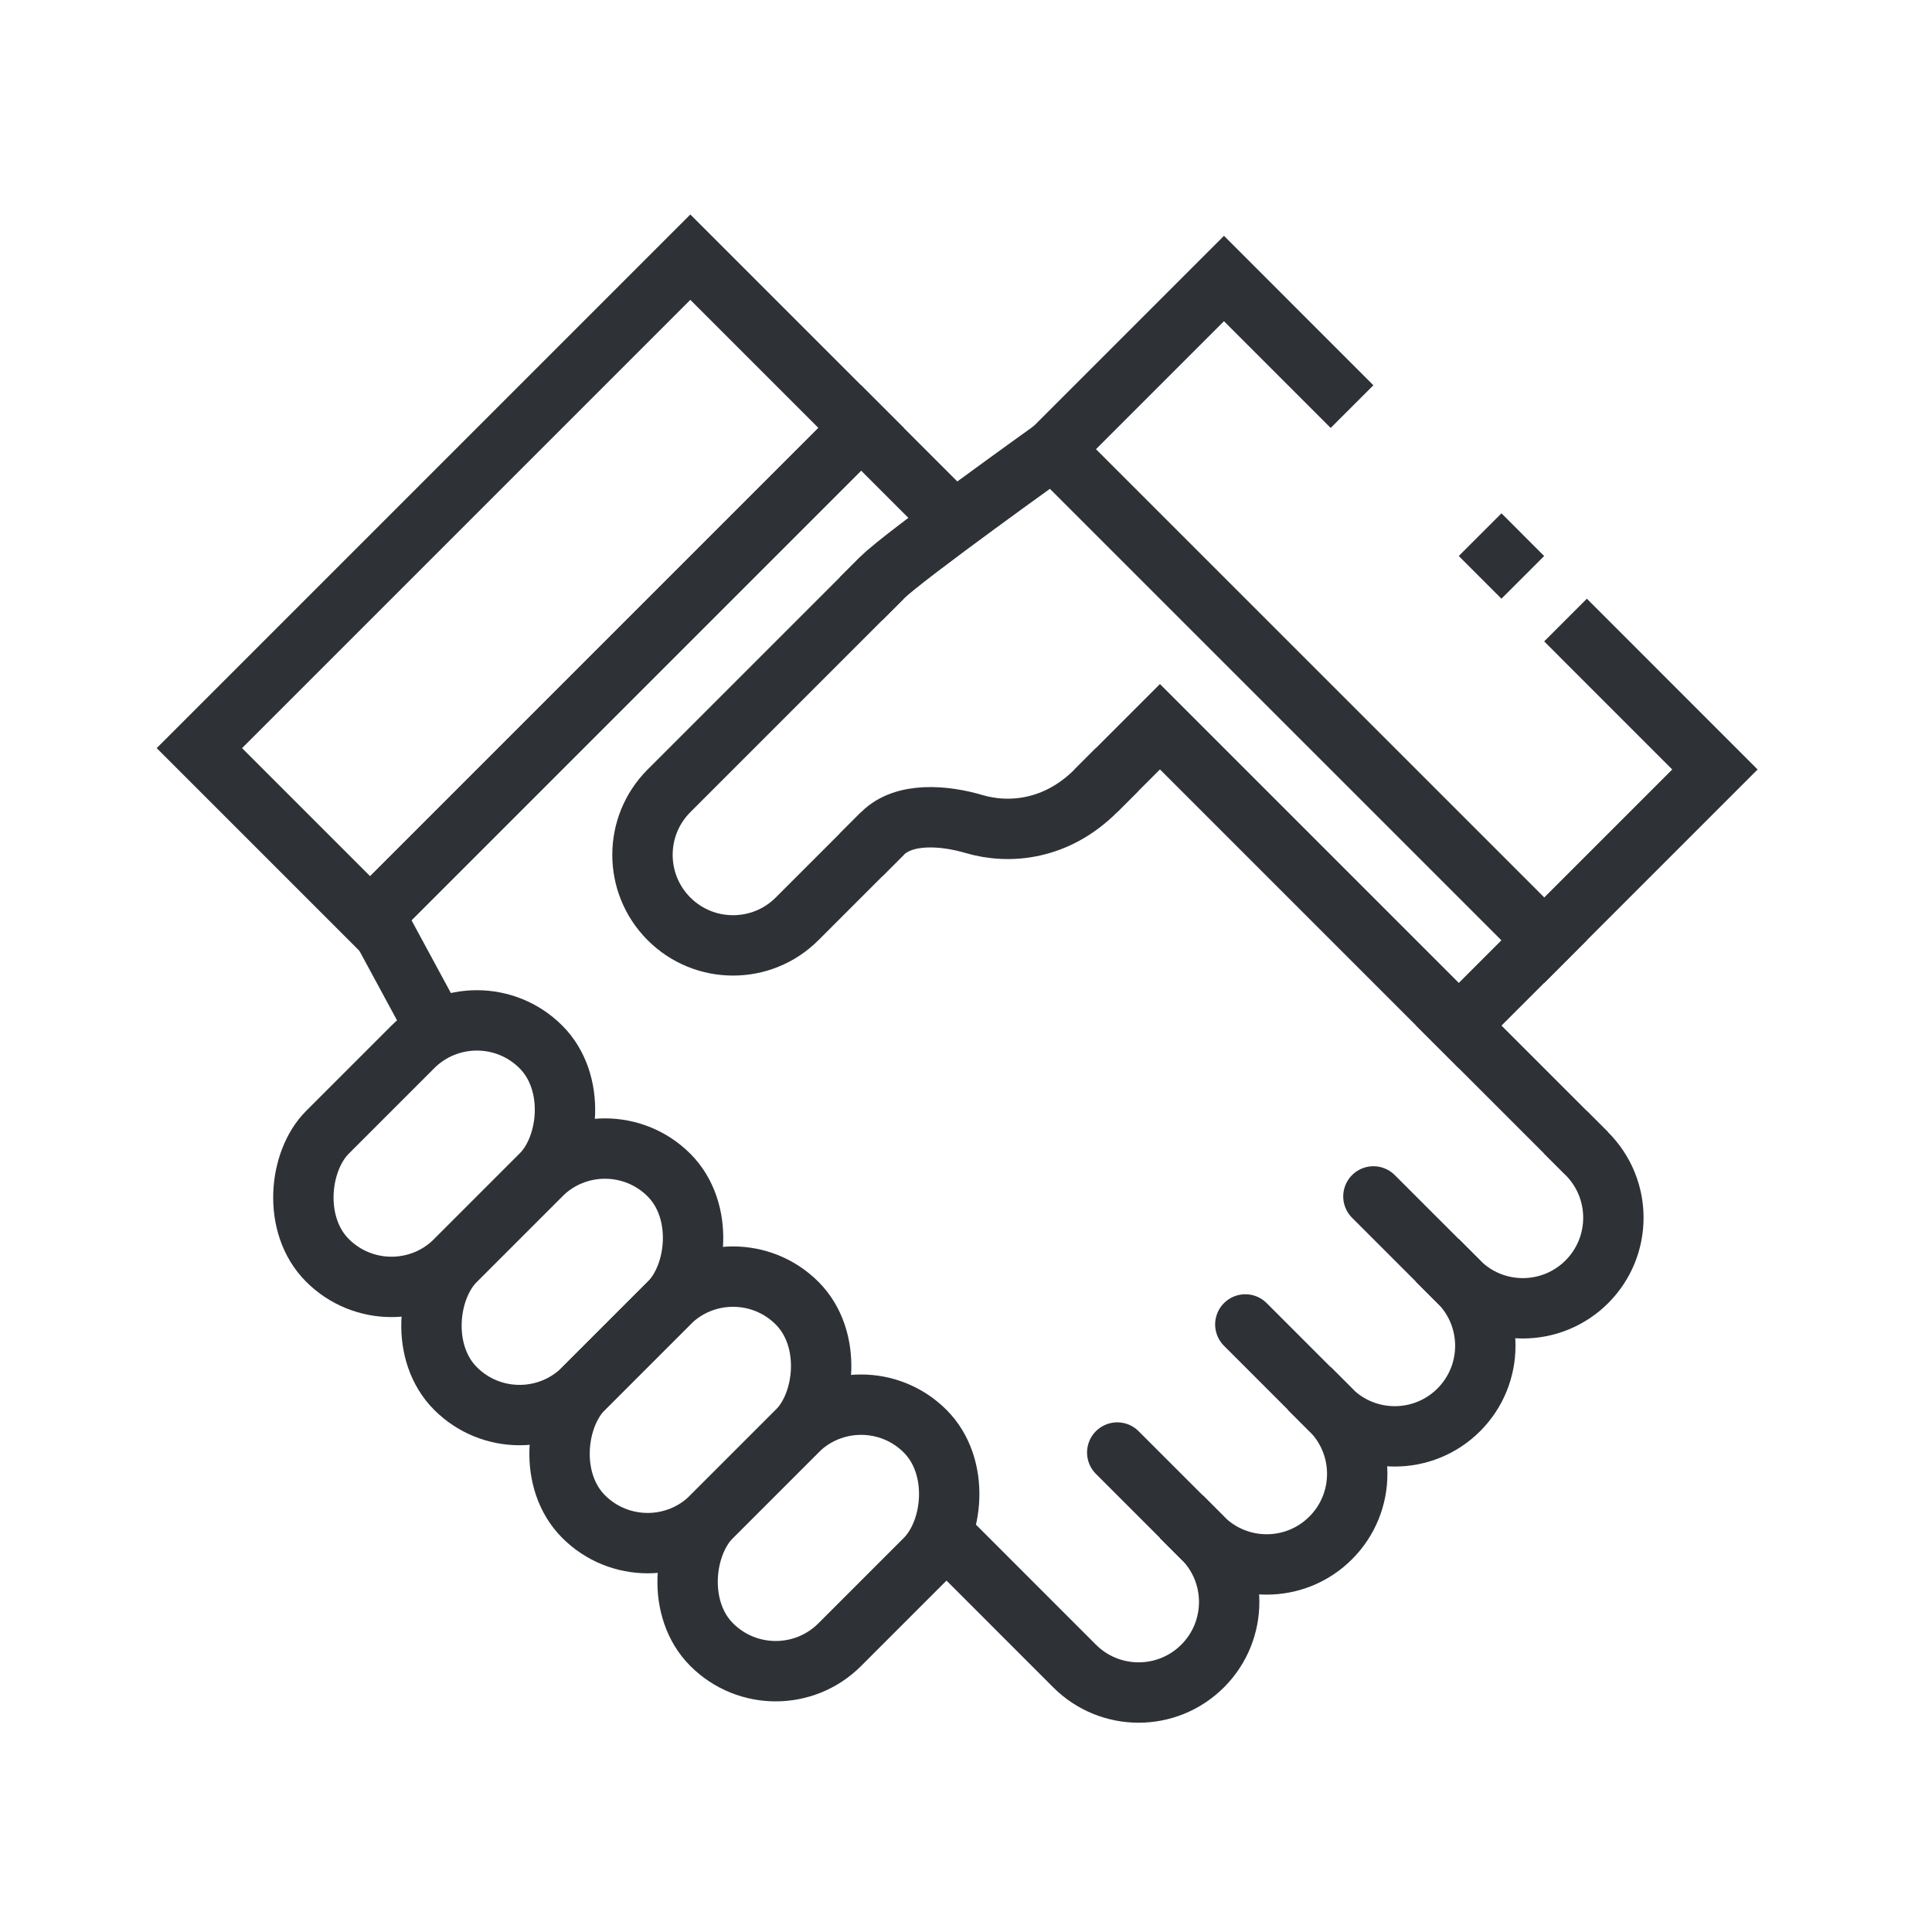 <svg width="64" height="64" viewBox="0 0 64 64" fill="none" xmlns="http://www.w3.org/2000/svg">
    <rect x="22.868" y="8.519" width="8" height="23" transform="rotate(45 22.868 8.519)" stroke="#2E3237" stroke-width="2"/>
    <path d="M51.86 37.509L38.425 24.074L37.011 25.488" stroke="#2E3237" stroke-width="2" stroke-miterlimit="16" stroke-linecap="square"/>
    <path d="M44.081 12.762L40.546 9.226L34.889 14.883L51.153 31.146L56.809 25.49L52.567 21.247" stroke="#2E3237" stroke-width="2" stroke-miterlimit="16" stroke-linecap="square"/>
    <path d="M14.383 33.975L12.397 30.304L28.525 14.176L31.354 17.004" stroke="#2E3237" stroke-width="2" stroke-miterlimit="16" stroke-linecap="square"/>
    <rect x="15.797" y="32.559" width="6" height="10" rx="3" transform="rotate(45 15.797 32.559)" stroke="#2E3237" stroke-width="2"/>
    <path d="M29.232 19.126L24.754 23.604L22.162 26.196C20.99 27.368 20.99 29.267 22.162 30.439V30.439C23.333 31.61 25.233 31.61 26.404 30.439L27.229 29.614L29.232 27.611" stroke="#2E3237" stroke-width="2"/>
    <rect x="20.04" y="36.805" width="6" height="10" rx="3" transform="rotate(45 20.04 36.805)" stroke="#2E3237" stroke-width="2"/>
    <rect x="24.283" y="41.047" width="6" height="10" rx="3" transform="rotate(45 24.283 41.047)" stroke="#2E3237" stroke-width="2"/>
    <rect x="28.525" y="45.289" width="6" height="10" rx="3" transform="rotate(45 28.525 45.289)" stroke="#2E3237" stroke-width="2"/>
    <path d="M39.132 50.238L39.839 50.946C41.011 52.117 41.011 54.017 39.839 55.188V55.188C38.667 56.36 36.768 56.36 35.596 55.188L31.354 50.945" stroke="#2E3237" stroke-width="2"/>
    <path d="M43.374 45.996L44.081 46.703C45.253 47.874 45.253 49.774 44.081 50.945V50.945C42.91 52.117 41.01 52.117 39.839 50.945L39.132 50.238" stroke="#2E3237" stroke-width="2"/>
    <path d="M47.617 41.753L48.324 42.46C49.496 43.632 49.496 45.531 48.324 46.703V46.703C47.153 47.874 45.253 47.874 44.081 46.703L43.374 45.996" stroke="#2E3237" stroke-width="2"/>
    <path d="M51.86 37.51L52.567 38.218C53.738 39.389 53.738 41.289 52.567 42.46V42.46C51.395 43.632 49.496 43.632 48.324 42.46L47.617 41.753" stroke="#2E3237" stroke-width="2"/>
    <path d="M28.525 18.418L27.818 19.125L29.232 20.54L29.939 19.833L28.525 18.418ZM34.889 14.883L35.596 14.176L34.997 13.577L34.308 14.069L34.889 14.883ZM51.153 31.146L51.86 31.854L52.567 31.146L51.86 30.439L51.153 31.146ZM47.618 33.267L46.911 33.974L48.325 35.388L49.032 34.681L47.618 33.267ZM29.939 19.833C30.059 19.713 30.441 19.403 31.022 18.959C31.578 18.534 32.257 18.03 32.917 17.546C33.577 17.061 34.216 16.599 34.69 16.258C34.926 16.087 35.122 15.947 35.258 15.849C35.326 15.8 35.379 15.762 35.415 15.736C35.433 15.723 35.447 15.713 35.456 15.707C35.461 15.703 35.465 15.701 35.467 15.699C35.468 15.698 35.469 15.698 35.469 15.697C35.47 15.697 35.47 15.697 35.47 15.697C35.47 15.697 35.47 15.697 35.47 15.697C35.47 15.697 35.47 15.697 34.889 14.883C34.308 14.069 34.308 14.069 34.308 14.069C34.308 14.069 34.308 14.069 34.308 14.069C34.307 14.07 34.307 14.07 34.307 14.07C34.306 14.07 34.305 14.071 34.304 14.072C34.302 14.074 34.298 14.076 34.293 14.08C34.284 14.086 34.27 14.097 34.251 14.11C34.215 14.136 34.161 14.174 34.092 14.224C33.955 14.322 33.758 14.463 33.52 14.635C33.044 14.979 32.4 15.444 31.735 15.933C31.07 16.42 30.378 16.933 29.807 17.37C29.262 17.787 28.759 18.184 28.525 18.418L29.939 19.833ZM34.182 15.59L50.446 31.854L51.86 30.439L35.596 14.176L34.182 15.59ZM50.446 30.439L47.618 33.267L49.032 34.681L51.86 31.854L50.446 30.439Z" fill="#2E3237"/>
    <path d="M36.303 26.196C35.006 27.493 33.445 27.644 32.266 27.297C31.291 27.009 29.951 26.892 29.233 27.61V27.61" stroke="#2E3237" stroke-width="2" stroke-miterlimit="16" stroke-linecap="square" stroke-linejoin="round"/>
    <path d="M48.324 42.461L45.496 39.633" stroke="#2E3237" stroke-width="2" stroke-miterlimit="16" stroke-linecap="round" stroke-linejoin="round"/>
    <path d="M44.081 46.703L41.253 43.874" stroke="#2E3237" stroke-width="2" stroke-miterlimit="16" stroke-linecap="round" stroke-linejoin="round"/>
    <path d="M39.839 50.945L37.01 48.117" stroke="#2E3237" stroke-width="2" stroke-miterlimit="16" stroke-linecap="round" stroke-linejoin="round"/>
    <line x1="49.031" y1="17.711" x2="50.445" y2="19.126" stroke="#2E3237" stroke-width="2"/>
</svg>
